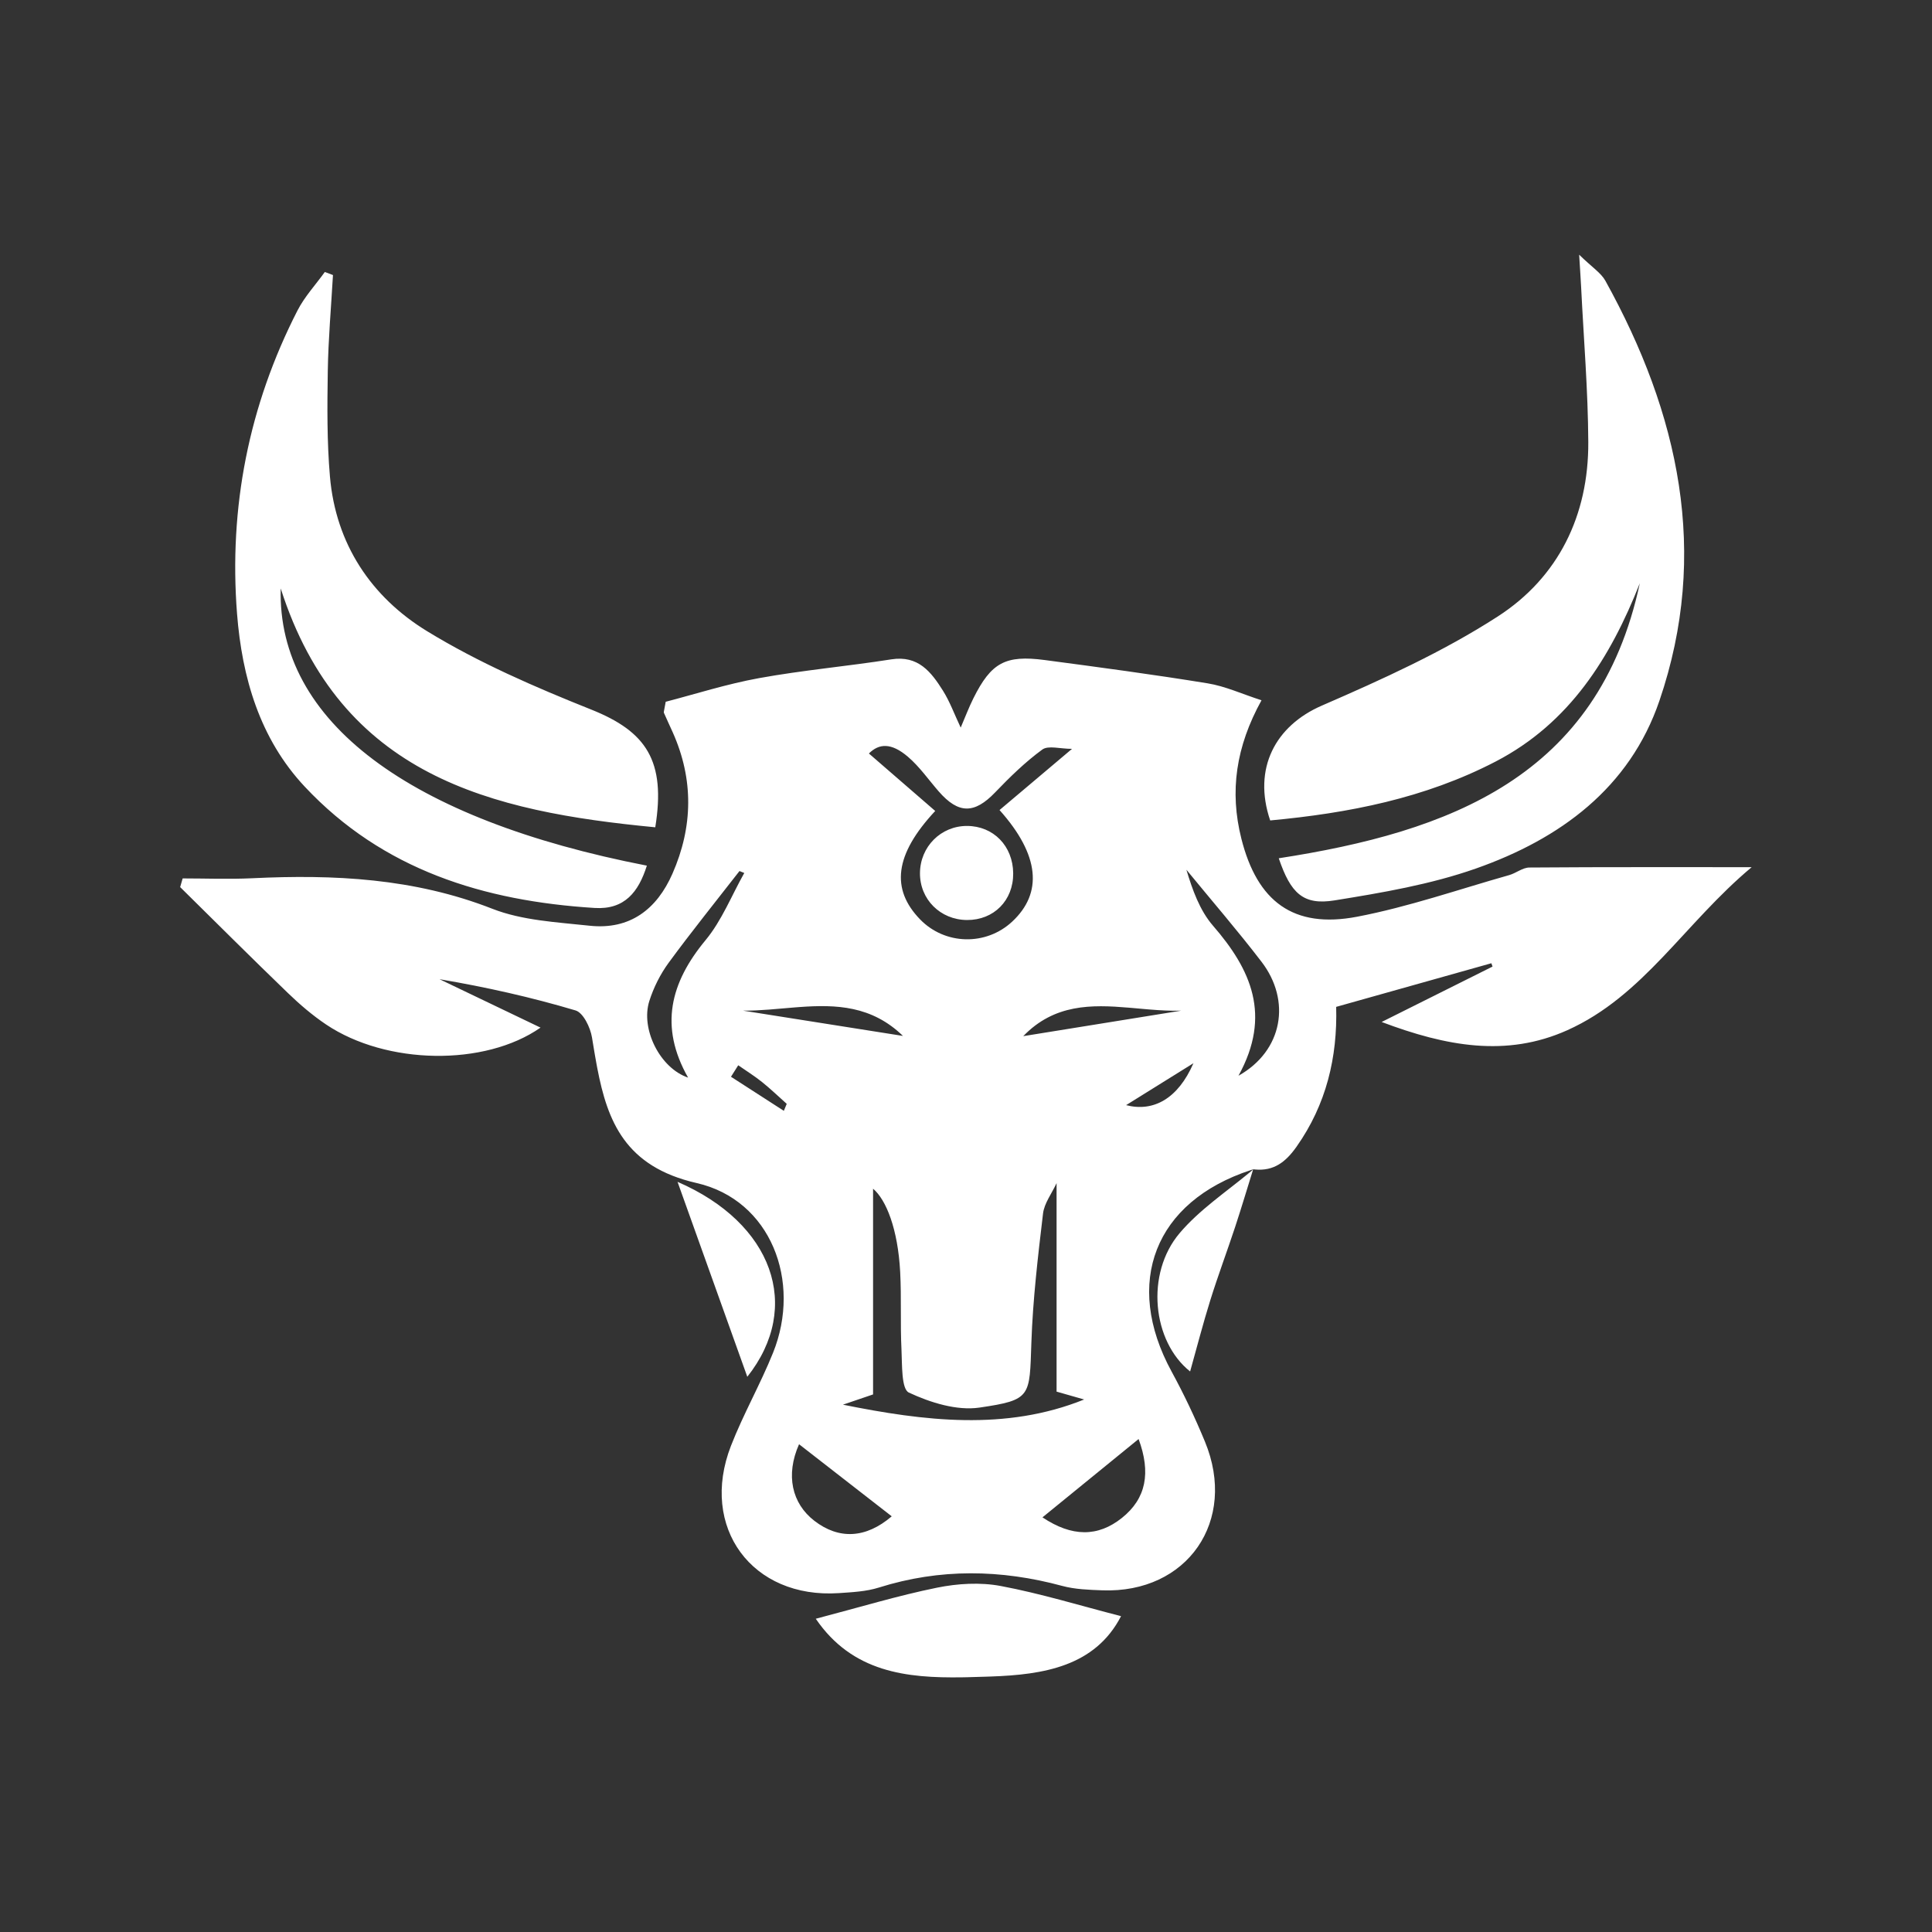 <svg xmlns="http://www.w3.org/2000/svg" xmlns:xlink="http://www.w3.org/1999/xlink" width="311px" height="311px" viewBox="0 0 311 311"><rect x="0" y="0" width="311" height="311" fill="#333333" stroke="none"/><title>emblems-zodiac-tarus</title><g id="emblems-zodiac-tarus" stroke="none" stroke-width="1" fill="none" fill-rule="evenodd"><path d="M161.075,255.3 C167.491,256.502 173.769,258.437 180.458,260.16 C176.274,268.264 167.948,269.583 159.48,269.874 L158.721,269.9 C157.709,269.935 156.696,269.967 155.684,269.989 L154.925,270.003 C145.956,270.142 137.212,269.218 131.318,260.575 C138.443,258.71 144.576,256.843 150.832,255.574 C154.145,254.902 157.78,254.682 161.075,255.3 Z M168.199,106.251 C176.941,107.411 185.685,108.578 194.387,109.997 C197.236,110.46 199.954,111.72 203.069,112.725 C198.943,120.198 197.906,127.384 199.825,134.997 C202.378,145.124 208.194,149.529 218.46,147.567 C226.745,145.983 234.797,143.17 242.943,140.867 C244.053,140.552 245.1,139.657 246.181,139.648 C252.357,139.599 258.534,139.587 264.962,139.586 L267.947,139.586 C272.455,139.587 277.102,139.592 281.971,139.592 C271.184,148.608 264.558,160.342 252.285,165.842 C242.507,170.224 232.794,168.432 222.407,164.511 C228.773,161.332 234.515,158.462 240.258,155.593 C240.196,155.414 240.132,155.235 240.07,155.056 C231.847,157.368 223.625,159.679 215.089,162.079 C215.305,170.197 213.506,177.78 208.714,184.581 C206.953,187.081 205.029,188.534 202.022,188.254 L201.767,188.226 L201.711,188.272 L201.723,188.233 L201.326,188.36 C185.886,193.434 180.785,206.475 188.603,220.799 C190.593,224.445 192.377,228.224 193.963,232.063 C199.235,244.822 191.13,256.515 177.434,255.999 C175.28,255.918 173.06,255.847 171.001,255.292 C161.111,252.62 151.309,252.457 141.466,255.556 C139.433,256.196 137.201,256.302 135.047,256.448 C121.073,257.394 112.556,245.871 117.665,232.739 C119.65,227.637 122.397,222.835 124.442,217.754 C129.069,206.258 124.094,193.168 112.133,190.436 C100.638,187.811 97.796,180.51 96.144,171.93 L96.023,171.284 C95.943,170.852 95.866,170.417 95.79,169.979 L95.677,169.321 C95.603,168.881 95.53,168.439 95.457,167.994 L95.347,167.326 C95.329,167.215 95.31,167.103 95.292,166.991 C95.031,165.393 93.882,163.02 92.654,162.654 C85.52,160.528 78.239,158.896 70.755,157.627 C76.123,160.2 81.49,162.772 87.011,165.418 C78.021,171.696 62.185,171.425 52.49,164.915 C50.292,163.438 48.244,161.682 46.335,159.84 C40.502,154.215 34.771,148.487 29,142.798 C29.134,142.333 29.269,141.867 29.404,141.401 C33.132,141.401 36.867,141.552 40.588,141.374 C53.77,140.738 66.681,141.365 79.252,146.288 C84.091,148.182 89.638,148.446 94.909,149.015 C101.387,149.713 105.73,146.376 108.248,140.635 C111.555,133.1 111.682,125.483 108.298,117.897 C107.827,116.841 107.33,115.796 106.869,114.737 C106.816,114.614 106.912,114.425 107.161,112.965 C111.813,111.764 116.952,110.11 122.219,109.155 C129.254,107.878 136.406,107.251 143.474,106.139 C147.817,105.456 149.902,108.175 151.793,111.185 C152.896,112.941 153.614,114.938 154.647,117.122 C155.378,115.421 155.954,113.884 156.683,112.422 C159.547,106.675 161.823,105.405 168.199,106.251 Z M128.625,232.482 C126.428,237.446 127.465,242.01 131.088,244.807 C135.033,247.852 139.376,247.662 143.546,244.087 C138.575,240.221 133.651,236.391 128.625,232.482 Z M183.283,231.646 C178.019,235.935 173.093,239.948 167.809,244.253 C172.546,247.422 176.729,247.437 180.602,244.342 C184.507,241.22 185.288,237.07 183.283,231.646 Z M170.08,190.453 C169.303,192.133 168.096,193.687 167.898,195.359 C167.08,202.258 166.26,209.182 166.024,216.118 C165.726,224.862 166.042,225.351 157.684,226.582 C154.028,227.121 149.761,225.783 146.3,224.165 C145.079,223.594 145.233,219.663 145.114,217.249 C144.908,213.092 145.123,208.914 144.904,204.758 C144.537,197.826 142.653,193.136 140.541,191.348 L140.541,224.466 C139.033,224.979 137.24,225.587 135.689,226.115 C148.734,228.748 161.865,230.38 174.52,225.281 C173.267,224.923 171.712,224.48 170.08,224.014 L170.08,190.453 Z M109.065,190.244 C124.388,196.875 129.225,210.353 120.296,221.625 C116.544,211.139 112.83,200.763 109.065,190.244 Z M201.711,188.272 L201.728,188.221 C200.76,191.327 199.833,194.448 198.814,197.536 C197.516,201.465 196.061,205.345 194.828,209.292 C193.646,213.076 192.66,216.919 191.578,220.77 C185.504,215.951 184.35,205.043 189.883,198.508 C193.05,194.769 197.285,191.934 201.138,188.752 L201.711,188.272 Z M118.835,171.48 L117.669,173.329 C120.505,175.157 123.341,176.986 126.177,178.814 C126.331,178.44 126.487,178.065 126.642,177.691 C125.318,176.511 124.039,175.276 122.657,174.169 C121.444,173.198 120.114,172.371 118.835,171.48 Z M192.113,171.149 C188.312,173.515 184.512,175.881 181.271,177.899 C185.683,179.033 189.62,176.859 192.113,171.149 Z M119.037,140.214 C115.222,145.122 111.315,149.96 107.642,154.97 C106.296,156.806 105.216,158.959 104.526,161.128 C103.091,165.639 106.235,171.937 110.765,173.468 C106.075,165.204 107.924,158.166 113.573,151.344 C116.191,148.185 117.763,144.159 119.809,140.526 L119.037,140.214 L119.037,140.214 Z M190.98,140.008 C191.939,143.211 193.116,146.543 195.271,149.027 C201.365,156.049 204.74,163.415 199.361,173.166 C206.531,169.134 207.86,161.061 203.071,154.819 C199.193,149.764 195.021,144.937 190.98,140.008 Z M164.717,166.792 C173.195,165.423 181.673,164.056 190.151,162.688 C188.464,162.741 186.749,162.64 185.029,162.499 L184.291,162.436 L184.291,162.436 L183.183,162.338 C182.937,162.315 182.691,162.293 182.445,162.272 L181.707,162.208 C175.682,161.699 169.733,161.6 164.717,166.792 Z M128.742,162.105 L127.979,162.163 C125.183,162.386 122.371,162.71 119.612,162.687 L145.352,166.756 C140.327,161.875 134.582,161.683 128.742,162.105 Z M139.87,121.293 C143.383,124.338 146.95,127.429 150.545,130.543 C143.956,137.603 143.403,143.134 148.102,147.989 C152.111,152.13 158.717,152.29 162.943,148.348 C167.853,143.767 167.41,137.68 160.898,130.396 C161.614,129.791 162.32,129.195 163.022,128.602 L164.425,127.419 C166.995,125.248 169.587,123.061 172.565,120.546 C170.651,120.546 168.741,119.955 167.781,120.659 C165.031,122.67 162.551,125.097 160.179,127.566 C156.861,131.021 154.303,131.06 151.112,127.401 C149.474,125.523 148.027,123.422 146.153,121.821 C143.444,119.505 141.484,119.682 139.87,121.293 Z M155.66,132.955 C159.914,132.961 163.059,136.184 163.096,140.575 C163.133,144.945 159.984,148.126 155.651,148.097 C151.363,148.066 148.058,144.763 148.091,140.539 C148.124,136.293 151.461,132.949 155.66,132.955 Z M52.289,43.781 C52.725,43.946 53.162,44.111 53.599,44.275 C53.305,49.438 52.845,54.598 52.764,59.763 C52.675,65.411 52.627,71.092 53.112,76.711 C54.05,87.597 59.774,96.113 68.752,101.606 C77.04,106.676 86.12,110.606 95.176,114.223 C104.044,117.765 107.21,122.468 105.481,133.171 C78.977,130.634 54.86,124.951 45.187,94.725 C44.622,116.158 65.897,131.92 104.127,139.345 C102.798,143.564 100.557,146.461 95.711,146.157 C77.904,145.044 61.627,140.042 49.053,126.628 C41.802,118.893 38.954,109.024 38.156,98.773 C36.826,81.681 40.037,65.314 47.884,49.989 C49.029,47.754 50.805,45.843 52.289,43.781 Z M254.202,41 C256.286,43.035 257.716,43.919 258.426,45.201 C270.256,66.568 275.238,89.005 267.127,112.787 C262.322,126.877 251.091,135.055 237.594,139.805 C230.299,142.373 222.503,143.7 214.828,144.938 C209.778,145.753 207.765,143.807 205.846,138.159 C233.253,133.918 257.284,125.118 263.966,93.884 C259.251,105.823 252.707,116.377 240.763,122.584 C229.347,128.516 217.044,130.9 204.466,132.069 C201.617,123.665 205.333,116.818 212.782,113.583 C222.482,109.369 232.253,104.95 241.101,99.236 C250.867,92.93 255.731,82.956 255.671,71.161 C255.629,62.856 254.931,54.555 254.521,46.251 C254.459,45.003 254.37,43.756 254.202,41 Z" id="Combined-Shape" fill="#FFFFFF"></path></g></svg>